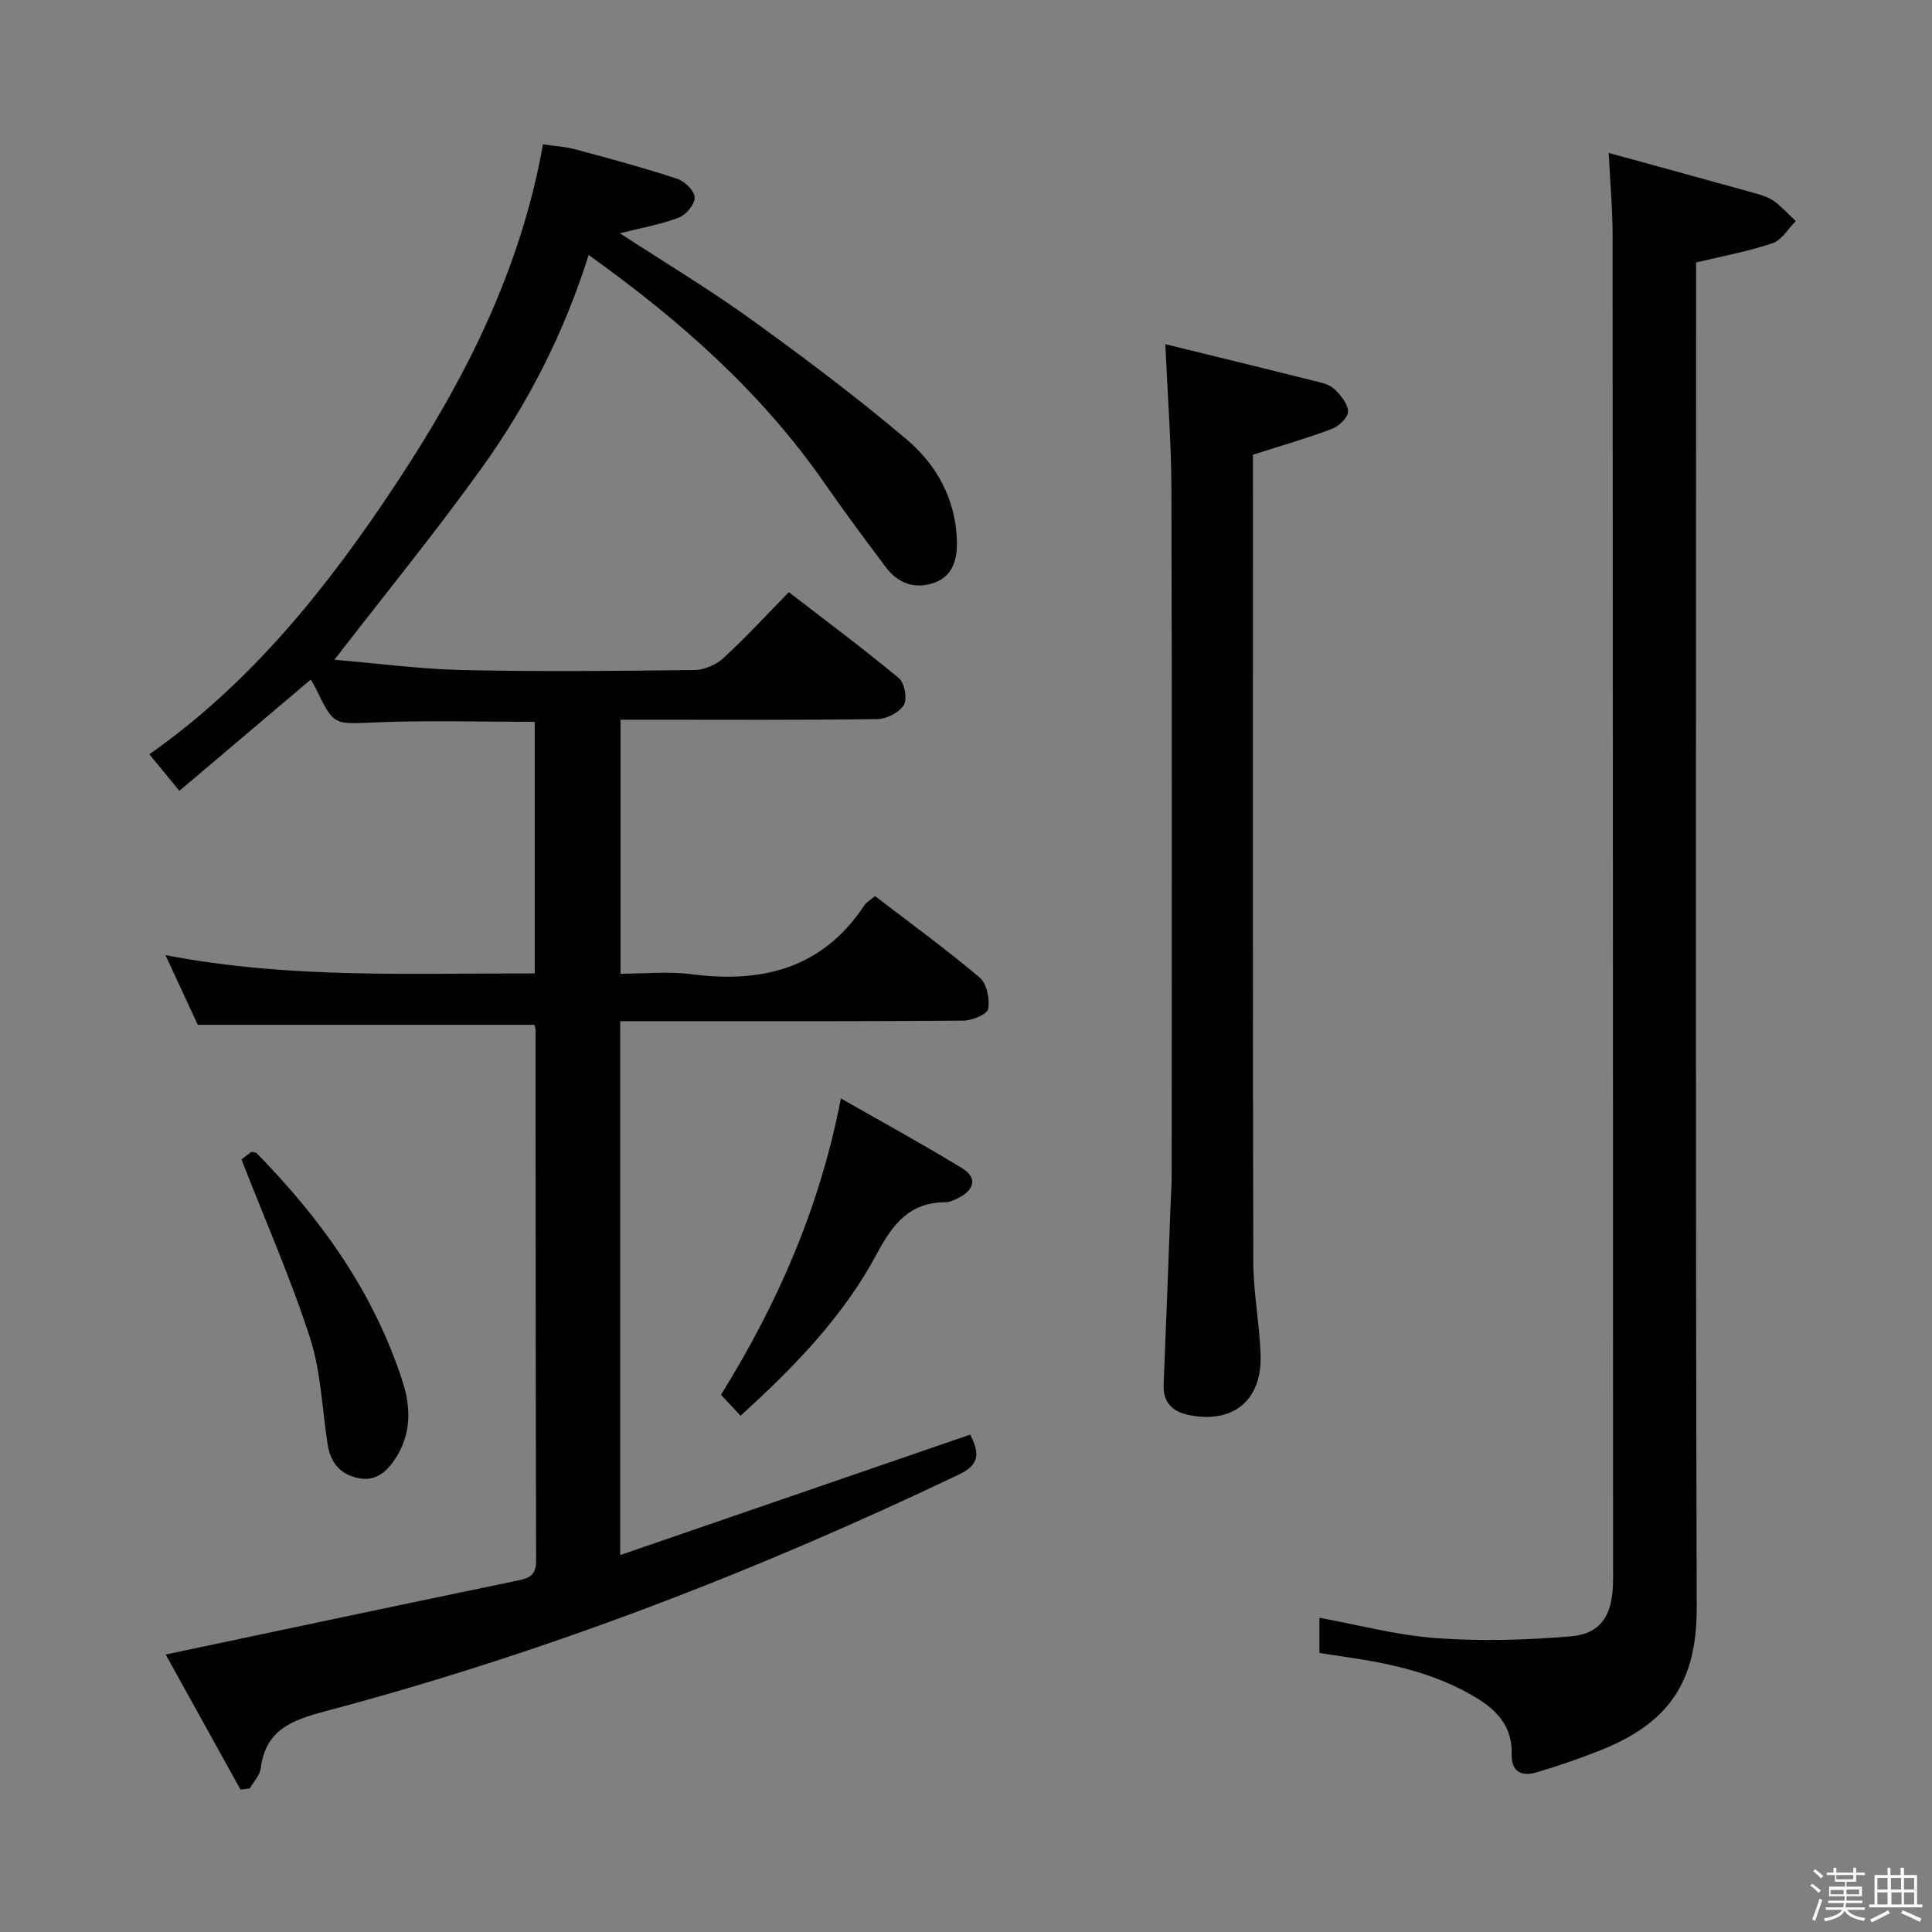 <svg enable-background="new 0 0 400 400" viewBox="0 0 400 400" xmlns="http://www.w3.org/2000/svg"><rect x="0" y="0" width="400" height="400" fill="#808080" stroke="none"/><path d="m374.8 390.4.4-.4c.7.5 1.3 1 1.8 1.4l-.5.5c-.5-.6-1.1-1.1-1.7-1.5zm1 7.3-.6-.3c.5-1.4 1.1-2.8 1.5-4.3.2.1.4.2.6.3-.5 1.3-1 2.8-1.5 4.3zm-.4-10.3.4-.4c.4.3 1 .8 1.7 1.4l-.5.5c-.4-.5-1-1-1.6-1.5zm2.5.3h1.7v-1h.6v1h3.5v-1h.6v1h1.8v.5h-1.8v1.4h-2v1h3.2v2h-3.2v.9h3.3v.5h-3.4c0 .3-.1.6-.1.9h4v.5h-3.7c.7.9 1.9 1.5 3.8 1.7-.1.2-.2.4-.3.6-2.1-.4-3.5-1.1-4-2.1-.4 1-1.8 1.7-4 2.2-.1-.2-.2-.4-.3-.6 2.1-.4 3.4-1 3.8-1.8h-3.4v-.5h3.6c.1-.3.1-.6.2-.9h-3.3v-.5h3.4c0-.3 0-.6 0-.9h-3.2v-2h3.3v-1h-2.1v-1.4h-1.7v-.5zm1.1 3.5v1h2.7c0-.3 0-.4 0-.4 0-.1 0-.2 0-.2 0-.1 0-.2 0-.3h-2.7zm1.2-3v.9h3.5v-.9zm4.7 3h-2.6v.6.4h2.6z" fill="#fcfbfa"/><path d="m393.6 386.7h.6v1.5h2.7v6.1h1.1v.6h-11v-.6h1.1v-6.1h2.7v-1.5h.6v1.5h2.1v-1.5zm-2.7 8.8.4.6c-1.2.6-2.5 1.3-3.8 1.9-.1-.2-.2-.4-.3-.6 1.2-.6 2.5-1.2 3.7-1.9zm-2.2-6.7v2.4h2.1v-2.4zm0 3v2.5h2.1v-2.5zm2.8-3v2.4h2.1v-2.4zm.1 3v2.5h2.1v-2.5h-2.2zm5.9 6.1c-1.4-.7-2.7-1.3-3.9-1.8l.3-.6c1.5.6 2.7 1.2 3.9 1.7zm-1.2-9.1h-2.1v2.4h2.1zm-2.1 3v2.5h2.1v-2.5z" fill="#fcfbfa"/><g fill="#010104"><path d="m49.79 370.51c-5.33-9.63-10.66-19.26-15.49-27.96 24.65-5.2 48.81-10.33 73-15.34 2.47-.51 3.7-1.2 3.7-4.07-.11-36.66-.1-73.32-.12-109.98 0-.32-.15-.64-.24-.99-22.89 0-45.78 0-69.7 0-1.78-3.85-4.03-8.71-6.68-14.42 25.83 4.97 51.03 3.71 76.45 3.79 0-17.67 0-34.76 0-52.09-11.05 0-21.98-.34-32.89.11-8.68.36-8.66.79-12.4-6.95-.28-.58-.63-1.12-1.08-1.91-9.06 7.67-18.01 15.25-27.2 23.03-2.31-2.81-4.07-4.95-6.22-7.56 21.35-14.99 37.12-34.9 51.21-56.21 14.1-21.34 25.62-43.9 30.29-70.08 2.4.36 4.65.49 6.78 1.06 7.04 1.9 14.1 3.8 21.02 6.08 1.55.51 3.57 2.49 3.61 3.86.05 1.4-1.78 3.6-3.28 4.17-3.82 1.44-7.9 2.16-12.21 3.25 9.19 5.99 18.41 11.52 27.1 17.78 11.05 7.97 21.98 16.17 32.36 24.98 6.16 5.22 10.06 12.38 10.32 20.86.11 3.64-.73 7.25-4.55 8.68-3.99 1.5-7.61.25-10.19-3.19-4.29-5.72-8.56-11.46-12.64-17.33-13-18.72-29.7-33.59-48.87-47.29-5.08 16.18-12.57 30.77-22.14 44.11-9.58 13.34-19.99 26.09-30.49 39.69 8.86.75 17.73 1.94 26.61 2.14 15.99.35 31.99.19 47.99-.01 2.04-.03 4.48-1.13 6-2.53 4.53-4.16 8.71-8.71 13.48-13.59 7.76 5.99 15.44 11.7 22.78 17.81 1.18.98 1.78 4.29 1.03 5.55-.94 1.55-3.56 2.89-5.47 2.92-15.83.23-31.66.13-47.49.13-1.8 0-3.59 0-5.7 0v52.59c4.89 0 9.89-.53 14.73.1 14.71 1.92 27.16-1.24 35.79-14.31.43-.64 1.21-1.05 2.18-1.86 7.33 5.62 14.71 10.99 21.67 16.87 1.47 1.24 2.11 4.43 1.75 6.48-.19 1.11-3.31 2.41-5.11 2.43-21.66.17-43.33.11-64.99.11-1.95 0-3.9 0-6.08 0v110.54c24.45-8.42 48.33-16.64 72.46-24.94 1.65 3.36 2.4 6-2.25 8.22-42.34 20.23-85.96 37.04-131.33 49.07-6.96 1.85-12.31 3.87-13.32 11.83-.19 1.46-1.48 2.77-2.26 4.15-.63.06-1.28.14-1.92.22z"/><path d="m333.06 31.66c10.69 2.94 20.68 5.66 30.64 8.44 1.27.35 2.61.81 3.65 1.58 1.61 1.2 2.98 2.72 4.45 4.1-1.58 1.57-2.9 3.92-4.8 4.57-5 1.69-10.26 2.65-15.84 4v6.5c0 90.62-.14 181.24.13 271.87.05 15.72-5.89 24.21-20.49 29.88-4.17 1.62-8.41 3.1-12.69 4.35-3.11.91-5.25-.14-5.14-3.83.16-5.28-2.67-8.71-6.88-11.34-8.37-5.21-17.72-7.3-27.3-8.7-1.8-.26-3.59-.55-5.62-.85 0-2.45 0-4.72 0-7.28 8.14 1.48 16.16 3.64 24.3 4.22 9.22.66 18.58.39 27.81-.39 6-.51 8.39-4.2 8.65-10.33.06-1.33.05-2.66.04-4-.02-91.79-.03-183.58-.1-275.36.03-5.28-.46-10.54-.81-17.43z"/><path d="m241.27 71.26c10.63 2.61 20.75 5.07 30.85 7.6 1.44.36 3.11.71 4.11 1.66 1.33 1.25 2.83 3.07 2.87 4.68.03 1.21-1.9 3.05-3.35 3.6-5.09 1.93-10.34 3.42-16.34 5.34v4.68c0 54.16-.06 108.32.07 162.47.02 6.45 1.32 12.9 1.51 19.36.27 9.33-5.75 14.18-14.89 12.31-3.27-.67-5.33-2.54-5.18-6.23.51-12.63.98-25.26 1.46-37.89.07-1.83.2-3.66.2-5.48.01-47.33.08-94.65-.05-141.98-.02-9.6-.78-19.2-1.26-30.12z"/><path d="m174.1 227.42c8.89 5.08 17.14 9.58 25.15 14.48 3.05 1.86 2.56 4.39-.68 6.04-.88.45-1.87.97-2.81.97-7.45 0-10.94 4.55-14.2 10.64-6.9 12.91-16.99 23.36-28.24 33.56-1.29-1.37-2.58-2.76-4.05-4.33 11.64-18.77 20.41-38.52 24.83-61.36z"/><path d="m49.99 240.04c.07-.05 1.11-.84 2.07-1.56.48.11.89.08 1.07.27 13.41 13.68 24.36 28.97 30.26 47.41 1.72 5.38 1.74 10.84-1.54 15.84-1.85 2.81-4.17 4.83-7.86 3.99-3.68-.84-5.6-3.3-6.16-6.94-1.14-7.38-1.38-15.05-3.65-22.07-3.95-12.23-9.16-24.05-14.19-36.94z"/></g></svg>